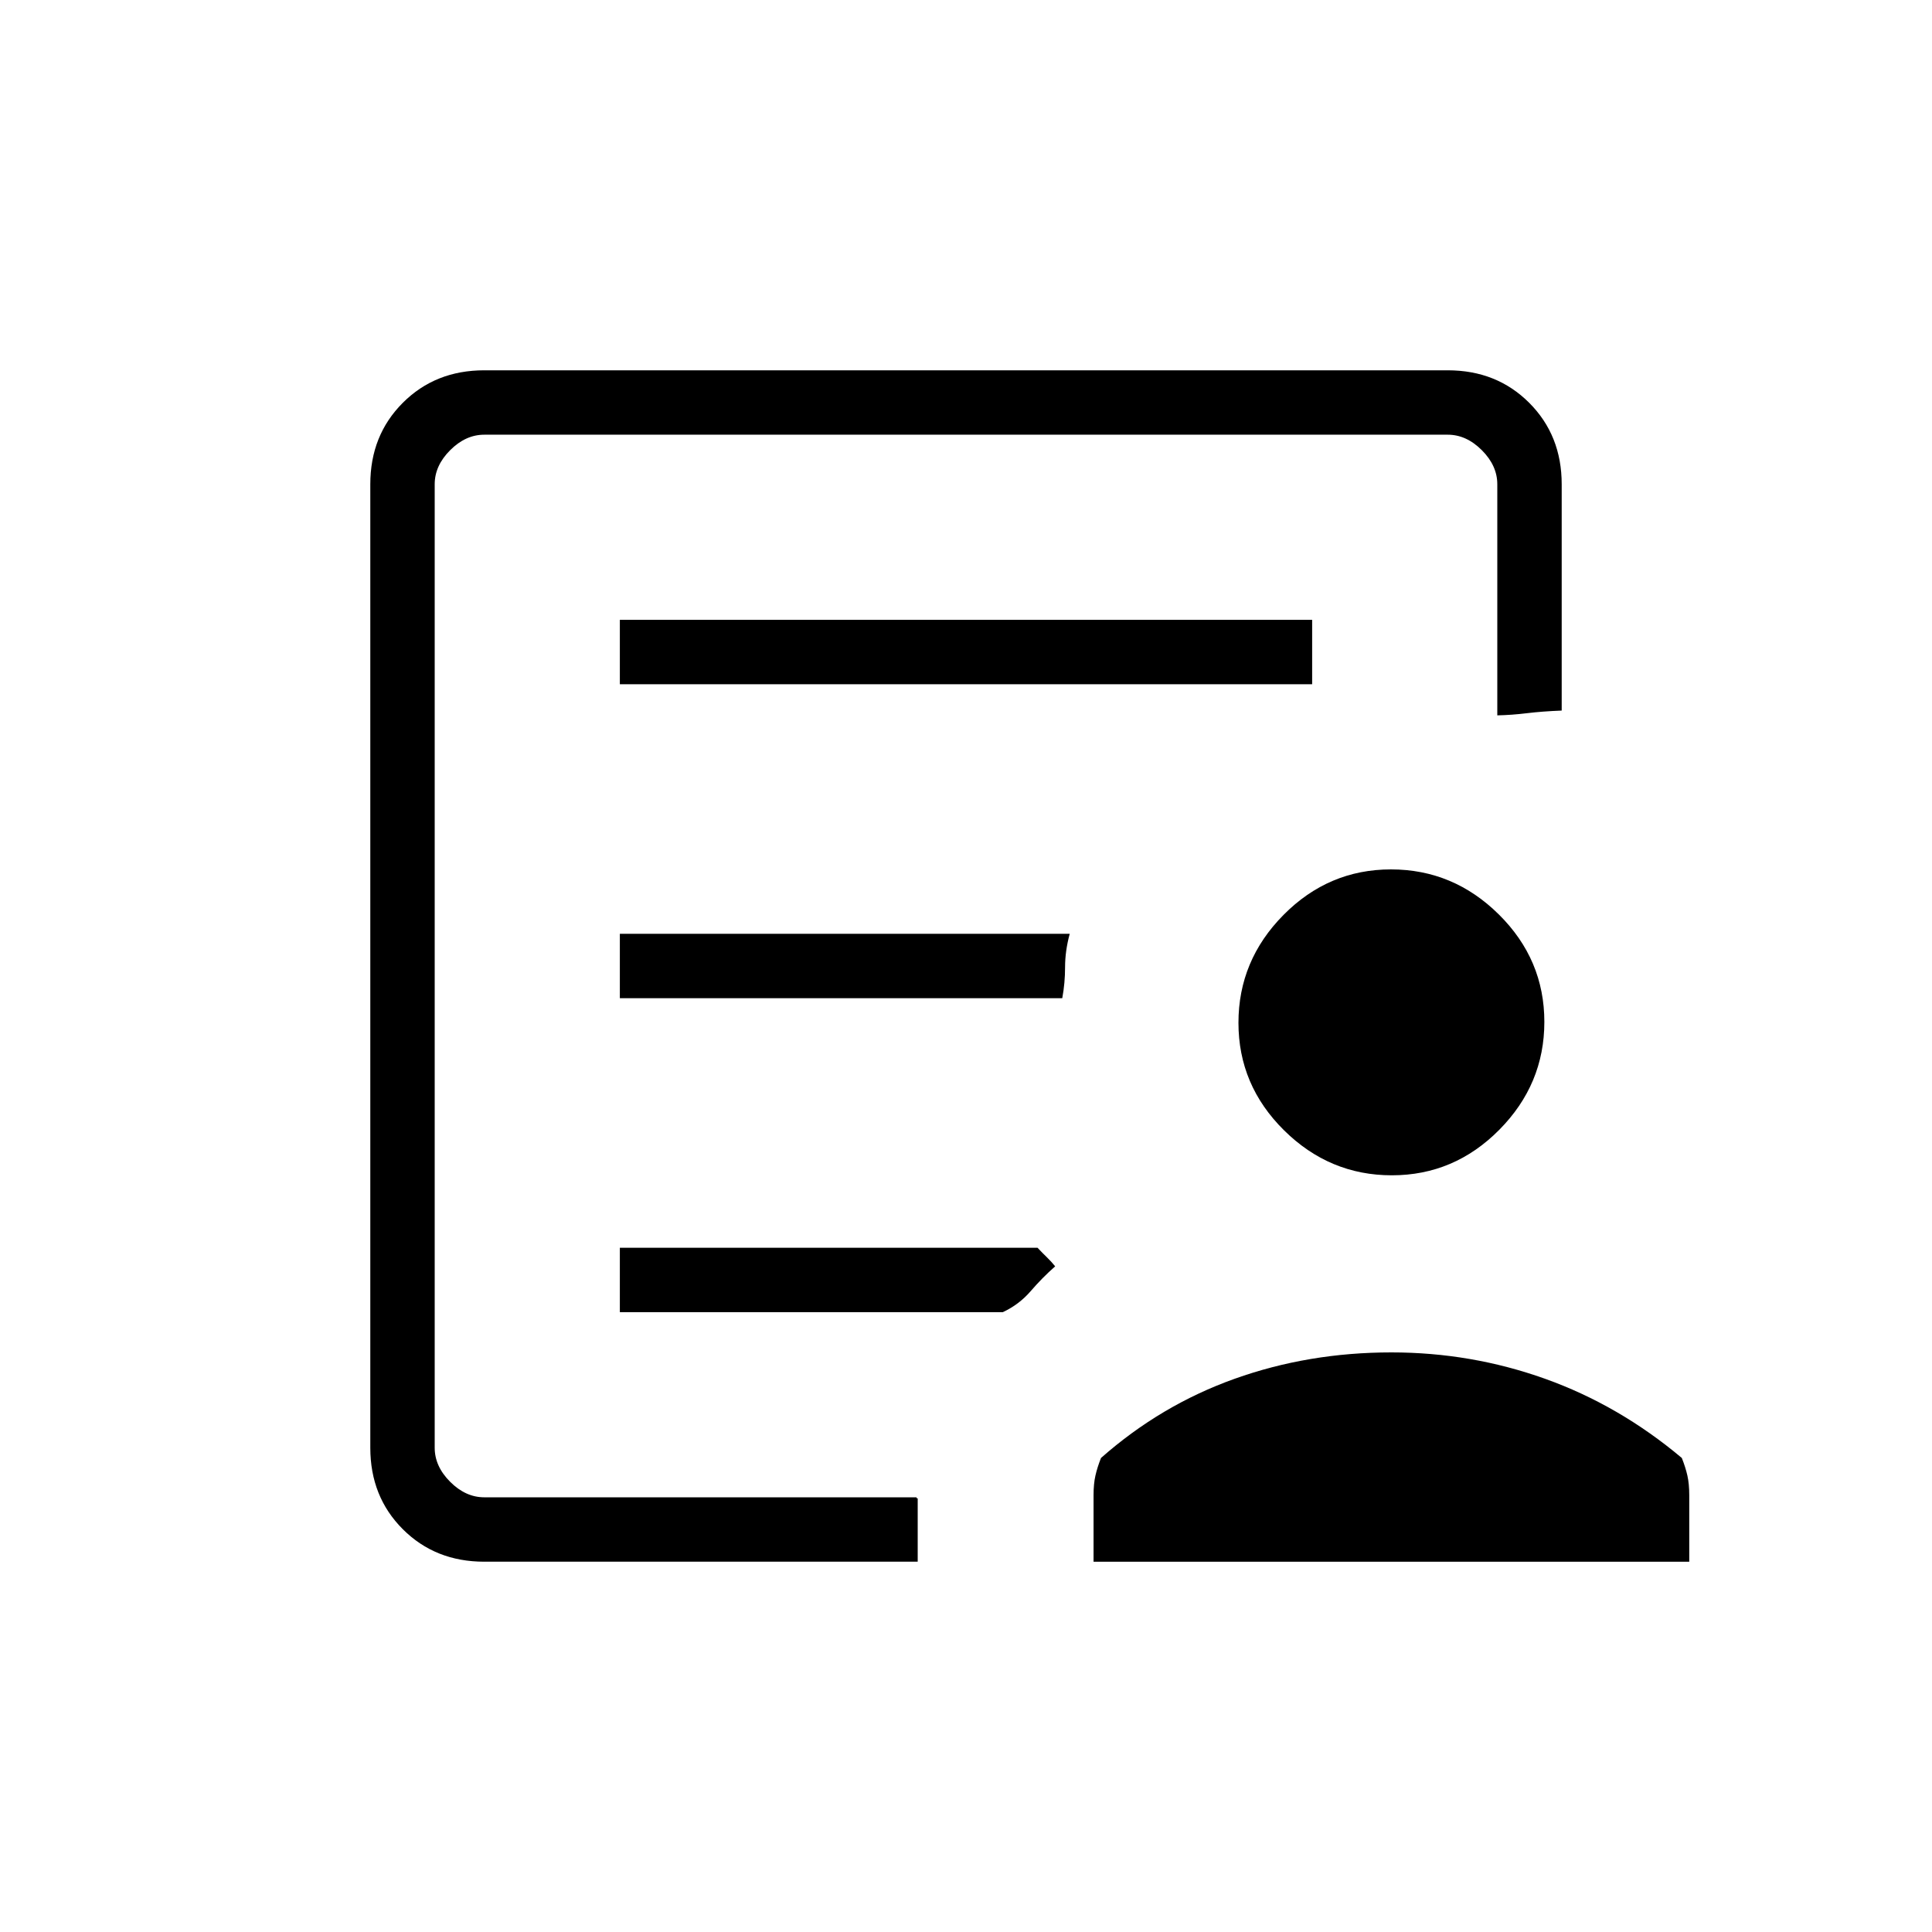 <svg xmlns="http://www.w3.org/2000/svg" height="20" viewBox="0 -960 960 960" width="20"><path d="M216-216v-528 139.46-10.84V-216Zm92-248h219.83q1.4-7.46 1.4-15.46t2.31-16.54H308v32Zm0 156h190.31q8.07-3.77 13.81-10.42 5.73-6.66 12.19-12.35-1.93-2.38-4.12-4.5-2.19-2.11-4.65-4.73H308v32Zm0-312h344v-32H308v32Zm-67.38 436q-24.32 0-40.47-16.15T184-240.62v-478.76q0-24.32 16.15-40.47T240.62-776h478.76q24.32 0 40.47 16.15T776-719.38v112.46q-9.62.38-17.23 1.3-7.62.93-14.77 1.08v-114.84q0-9.24-7.69-16.93-7.69-7.69-16.93-7.69H240.62q-9.24 0-16.93 7.69-7.69 7.69-7.69 16.93v478.76q0 9.24 7.69 16.93 7.69 7.69 16.93 7.69h214.84q-.23.38.16.44.38.05.38.1V-184H240.62Zm450.99-192q-30.99 0-53.61-22.39t-22.62-53.38q0-31 22.39-53.61Q660.16-528 691.16-528q30.99 0 53.61 22.39 22.61 22.39 22.61 53.38 0 31-22.39 53.61Q722.6-376 691.61-376ZM543.38-184v-33q0-5.69.93-9.77.92-4.08 2.77-8.77 29.69-26.23 66.38-39.34Q650.15-288 691.38-288q39.7 0 76.39 13.12 36.69 13.11 67.92 39.34 1.85 4.69 2.77 8.77.92 4.08.92 9.77v33h-296Z"/></svg>
